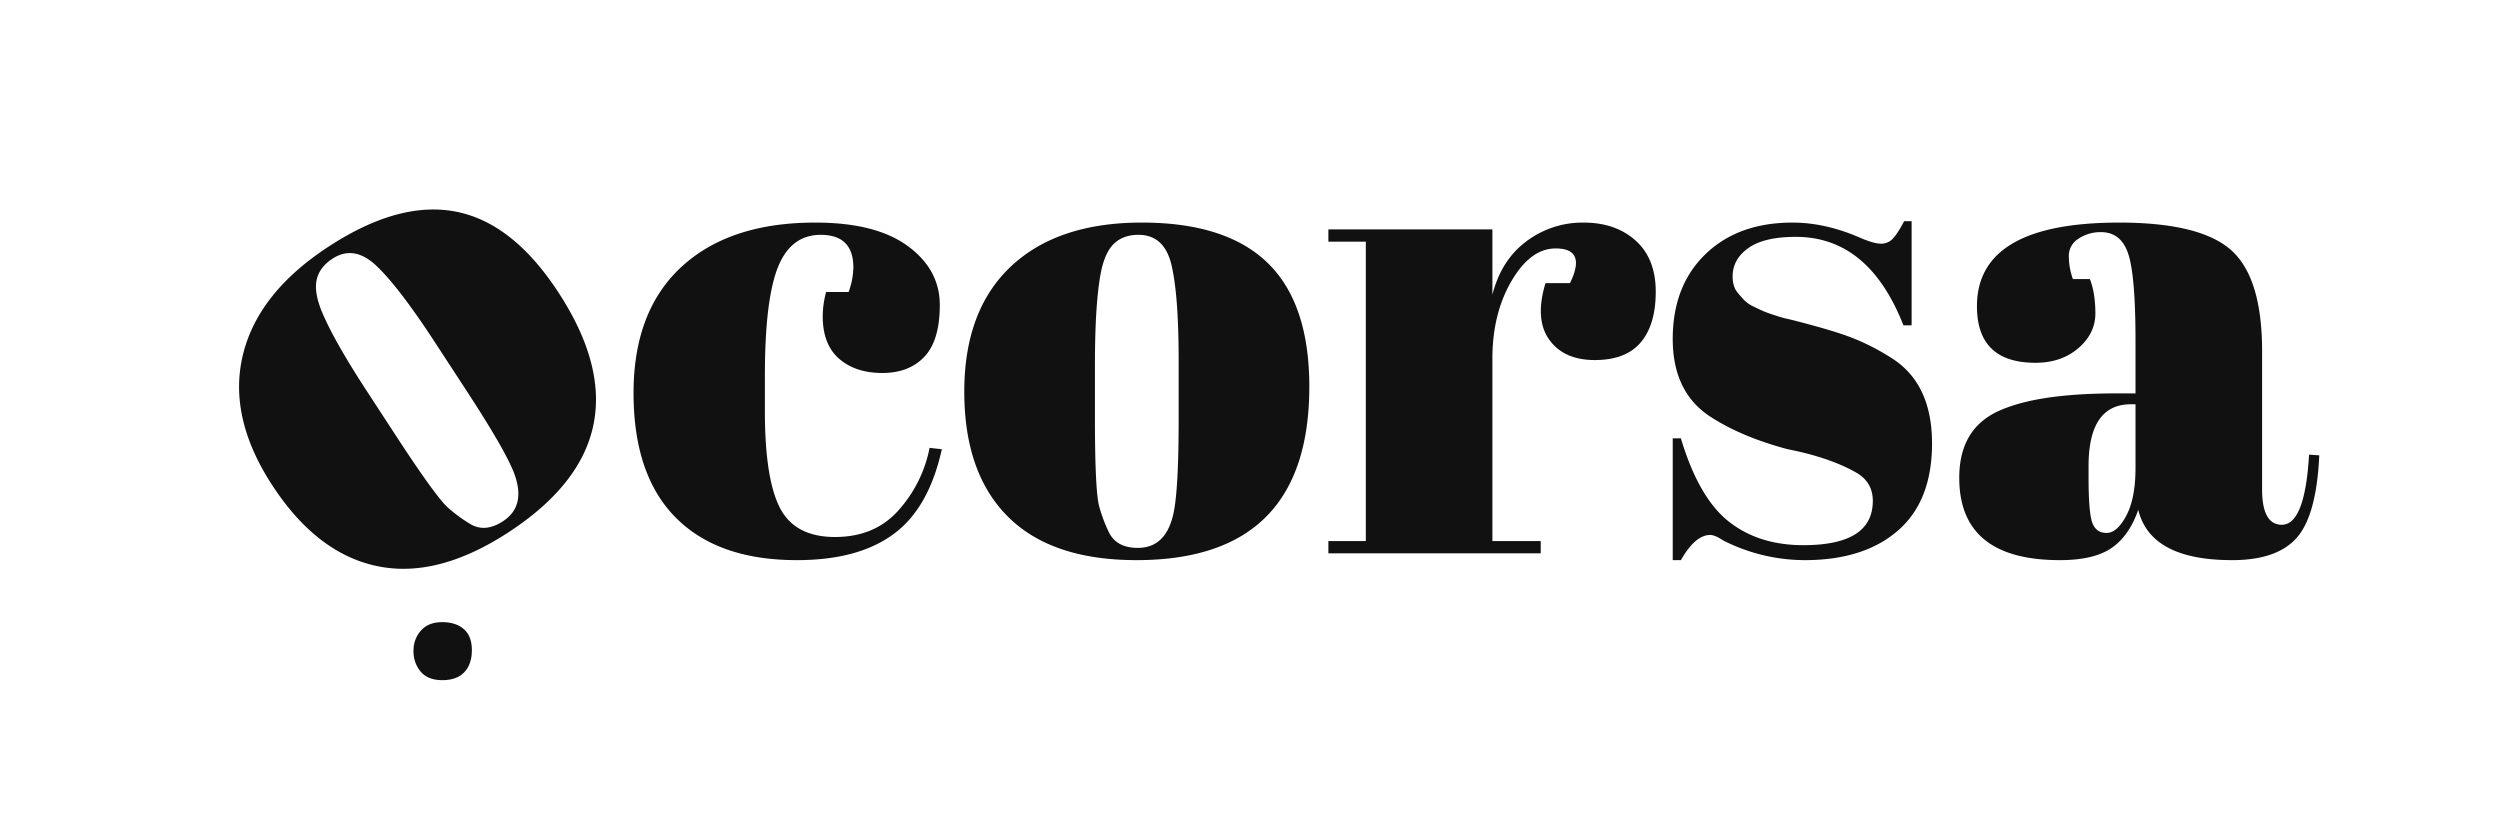 <svg xmlns="http://www.w3.org/2000/svg" width="1500" height="500" viewBox="300 800 1500 500">
  <defs>
    <style>
      .cls-1 {
        fill: #111;
        fill-rule: evenodd;
      }
    </style>
  </defs>
  <path id="corsa" class="cls-1" d="M812.017,960.5a45.115,45.115,0,0,1-2.859,14.7H795.683a54.551,54.551,0,0,0-2.041,14.7q0,16.755,9.8,25.32t25.929,8.57q16.125,0,25.317-9.8t9.187-31.032q0-21.226-19.192-35.321T789.15,933.55q-51.45,0-80.238,26.542t-28.787,75.748q0,49.2,25.317,74.72t72.683,25.52q37.152,0,58.392-15.92,20.824-15.51,28.583-50.63l-7.35-.82a78.563,78.563,0,0,1-18.375,37.16q-14.3,16.335-38.383,16.33t-33.075-17.56q-8.986-17.55-8.984-57.98v-21.23q0-45.333,7.759-64.93t25.725-19.6q19.6,0,19.6,19.6h0Zm191.5,149.86q-4.9,18.375-20.826,18.37-13.072,0-17.558-9.8a90.892,90.892,0,0,1-5.512-14.7q-2.661-8.97-2.655-53.49v-31.85q0-37.561,3.675-55.94Q963.1,951.112,968.607,946t14.5-5.1q15.513,0,19.807,18.171t4.28,57.779v34.71q0,45.735-3.67,58.8h0Zm-21.642,25.72q103.713,0,103.712-104.12,0-49.817-24.9-74.114-24.915-24.289-75.546-24.3t-78.6,26.337q-27.974,26.339-27.971,75.133t26.134,74.93q26.127,26.13,77.175,26.13h0ZM1241.99,969.892h-14.7q-6.54,21.648,2.24,33.888,8.775,12.255,27.36,12.25t27.56-10.61q8.985-10.618,8.99-30.424t-12.05-30.625q-12.045-10.815-31.24-10.821a56.025,56.025,0,0,0-34.3,11.229q-15.105,11.236-20.41,32.054v-39.2h-98.41v7.35h22.46V1124.65h-22.46V1132h127.4v-7.35h-28.99V1015.22q0-26.955,11.43-46.553t26.54-19.6q18.78,0,8.58,20.825h0Zm66.55,166.188q8.58-15.09,17.56-15.1,2.85,0,7.76,3.26a108.352,108.352,0,0,0,49,11.84q35.52,0,55.94-17.76t20.42-52.27q0-34.5-22.46-50.02a137.216,137.216,0,0,0-23.27-12.45q-12.255-5.1-40.02-12.047a59.288,59.288,0,0,1-7.55-2.041q-5.115-1.627-7.56-2.655t-6.12-2.858a20.732,20.732,0,0,1-5.31-3.471q-1.635-1.626-4.49-5.1t-2.86-9.6q0-10.2,9.39-16.945t28.58-6.738q43.7,0,64.52,53.083h4.9V932.733h-4.49q-4.1,7.763-6.94,10.617a9.47,9.47,0,0,1-6.95,2.858q-4.08,0-11.84-3.266-21.225-9.389-41.24-9.392-32.67,0-52.27,18.988t-19.6,50.842q0,31.845,22.46,46.55,18.78,12.24,46.55,19.6,24.9,4.89,40.84,13.88,10.2,5.715,10.2,17.15,0,26.55-41.65,26.54-26.94,0-44.91-14.29t-28.59-49.82h-4.9v73.09h4.9Zm190.08-89.22q-23.07,10.83-23.07,39.81,0,49.425,60.43,49.41,20.415,0,31.04-7.35,10.605-7.35,15.92-22.86,7.35,30.225,56.35,30.21,26.955,0,38.79-13.47t13.48-49.41l-6.13-.41q-2.445,42.06-16.33,42.06-11.85,0-11.84-21.23v-82.9q0-44.092-18.58-60.633t-67.17-16.537q-85.35,0-85.34,50.225,0,33.893,35.11,33.895,15.51,0,25.73-8.78,10.2-8.775,10.21-20.828t-3.27-20.62h-10.21a41,41,0,0,1-2.45-13.68,12.073,12.073,0,0,1,5.92-10.616,23.685,23.685,0,0,1,13.27-3.879q12.255,0,16.54,13.271t4.29,52.062v31.44h-11.84Q1521.695,1036.04,1498.62,1046.86Zm54.51,39.41v-6.54q0-37.14,25.32-37.16h2.86v37.98q0,18.375-5.51,28.79t-11.85,10.41q-6.33,0-8.57-6.13t-2.25-27.35h0Z"/>
  <path id="o" class="cls-1" d="M609.181,1085.98q5.938,18.075-7.4,26.77-10.948,7.155-20.061,1.39a89.684,89.684,0,0,1-12.65-9.3q-7.134-6.06-31.455-43.34l-17.406-26.68q-20.529-31.455-27.5-48.853-4.418-11.253-2.592-18.543t9.35-12.2q12.993-8.478,26.516,4.394t35.166,46.048l18.968,29.06q25,38.31,29.057,51.25h0Zm-4.066,33.38q86.856-56.685,29.955-143.886-27.222-41.717-61.362-48.454t-76.541,20.937q-42.4,27.672-51.434,65.013t17.635,78.21q26.668,40.86,62.834,48.47t78.913-20.29h0Z"/>
  <path id="_." data-name="." class="cls-1" d="M578.613,1203.29q4.5-4.8,4.5-13.2t-4.8-12.6q-4.8-4.2-13-4.2t-12.7,5a17.7,17.7,0,0,0-4.5,12.3,18.579,18.579,0,0,0,4.3,12.4q4.3,5.1,13,5.1T578.613,1203.29Z"/>
</svg>
